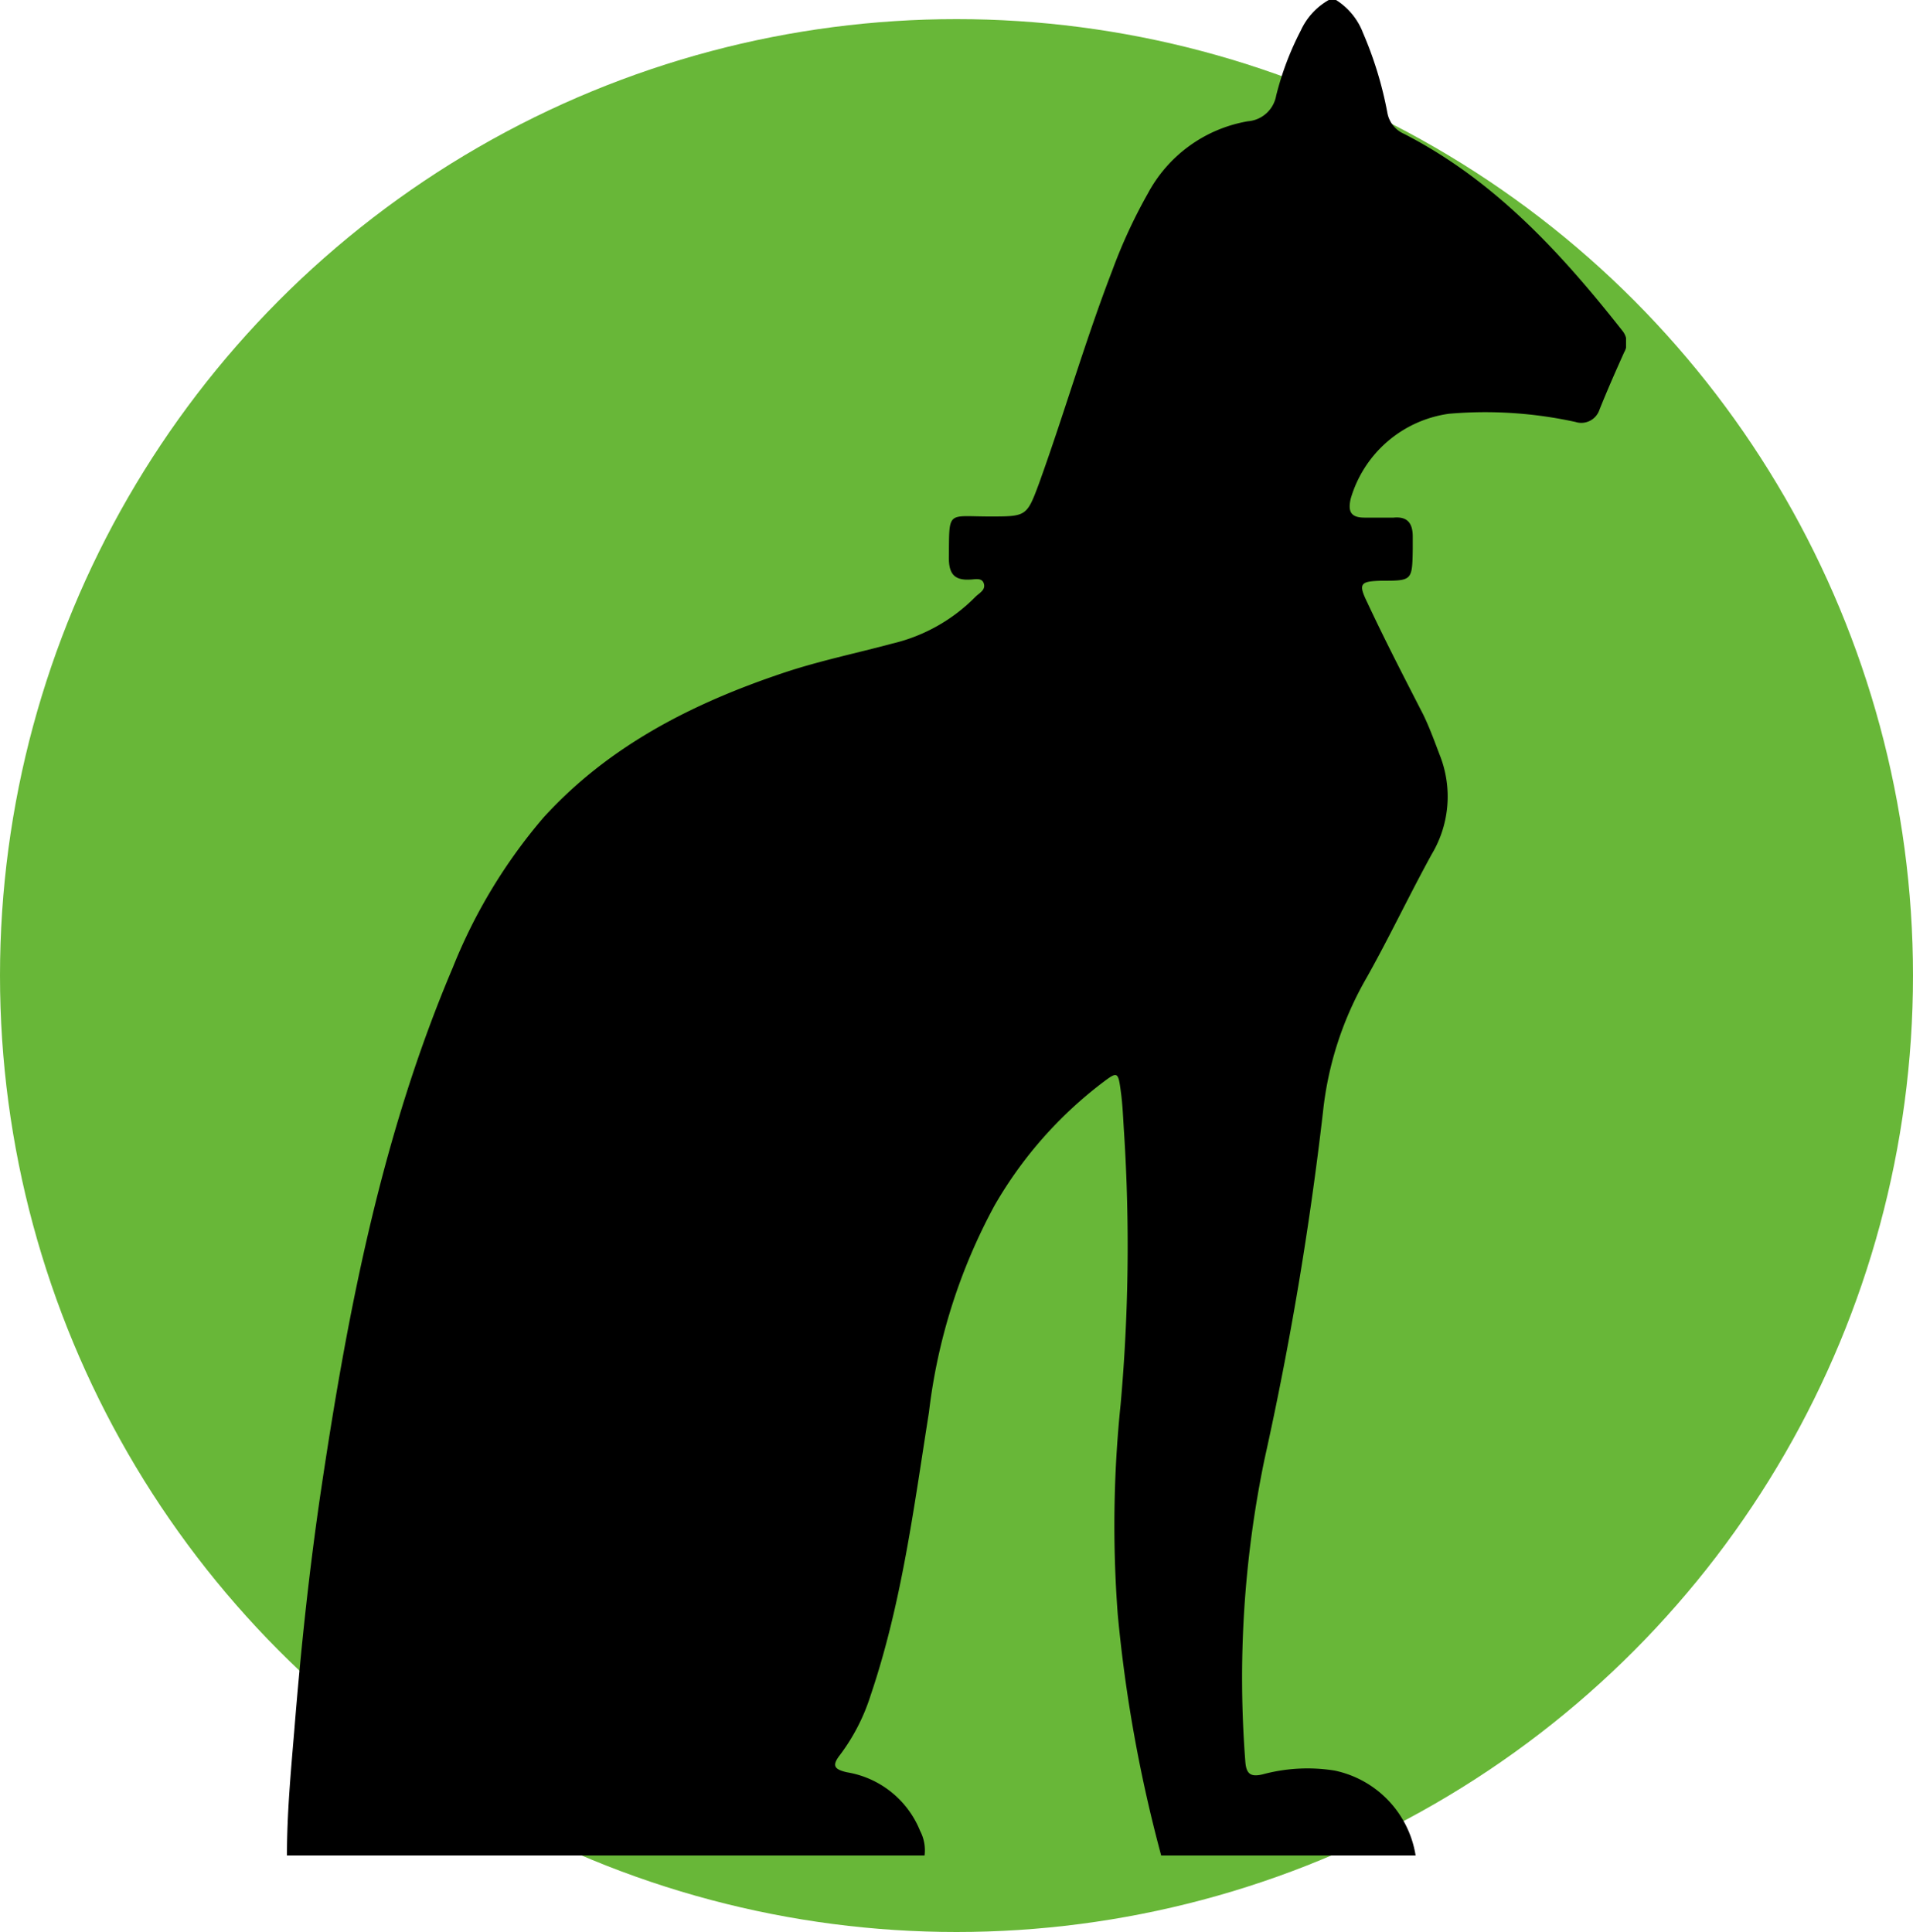 <svg width="100" height="101" fill="none" xmlns="http://www.w3.org/2000/svg"><circle cx="50" cy="51" r="50" fill="#68B738"/><g clip-path="url(#a)"><path d="M69.84 0h-.38A3.5 3.5 0 0 0 68 1.59 15.54 15.54 0 0 0 66.71 5a1.63 1.63 0 0 1-1.48 1.34A7.34 7.34 0 0 0 60 10.12a27.31 27.31 0 0 0-1.85 4c-1.42 3.68-2.51 7.48-3.85 11.19C53.67 27 53.64 27 51.74 27c-2.27 0-2.11-.35-2.14 2.15 0 .79.24 1.19 1.08 1.15.26 0 .65-.13.75.21.1.34-.24.49-.44.69a9 9 0 0 1-4.33 2.44c-1.9.51-3.84.91-5.69 1.53-4.75 1.59-9.14 3.81-12.56 7.57a28 28 0 0 0-4.74 7.84c-3.67 8.64-5.45 17.74-6.83 26.93-.65 4.31-1.11 8.64-1.46 13C15.2 92.65 15 94.82 15 97h33.33a2.18 2.18 0 0 0-.23-1.28 5 5 0 0 0-3.83-3.07c-.7-.16-.78-.37-.35-.92a10.348 10.348 0 0 0 1.59-3.1c1.63-4.81 2.26-9.83 3.05-14.8A30.001 30.001 0 0 1 52 63a21.6 21.6 0 0 1 5.59-6.37c.83-.63.86-.63 1 .44.1.71.12 1.44.17 2.16.3 4.724.24 9.465-.18 14.18a61.669 61.669 0 0 0-.15 11A75.16 75.16 0 0 0 60.7 97H74a5.41 5.41 0 0 0-4.24-4.44 9 9 0 0 0-3.76.2c-.6.14-.85 0-.9-.65a56.351 56.351 0 0 1 1-15.82 177.734 177.734 0 0 0 3.06-18.18 17.749 17.749 0 0 1 2.28-7c1.19-2.12 2.23-4.32 3.4-6.45a5.871 5.871 0 0 0 .42-5.19c-.27-.71-.53-1.43-.86-2.11-1-1.95-2-3.88-2.92-5.85-.49-1-.38-1.12.71-1.15 1.63 0 1.63 0 1.66-1.64v-.66c0-.69-.26-1.07-1-1h-1.52c-.69 0-.89-.29-.72-1a6.24 6.24 0 0 1 5.13-4.43 22 22 0 0 1 6.62.43 1 1 0 0 0 1.25-.64c.4-1 .84-2 1.29-3a1 1 0 0 0-.1-1.14C81.6 13.22 78.13 9.43 73.4 7a1.49 1.49 0 0 1-.88-1.12 19.599 19.599 0 0 0-1.27-4.16A3.5 3.5 0 0 0 69.84 0Z" fill="#000"/></g><defs><clipPath id="a"><path fill="#fff" transform="translate(15)" d="M0 0h70v97H0z"/></clipPath></defs></svg>